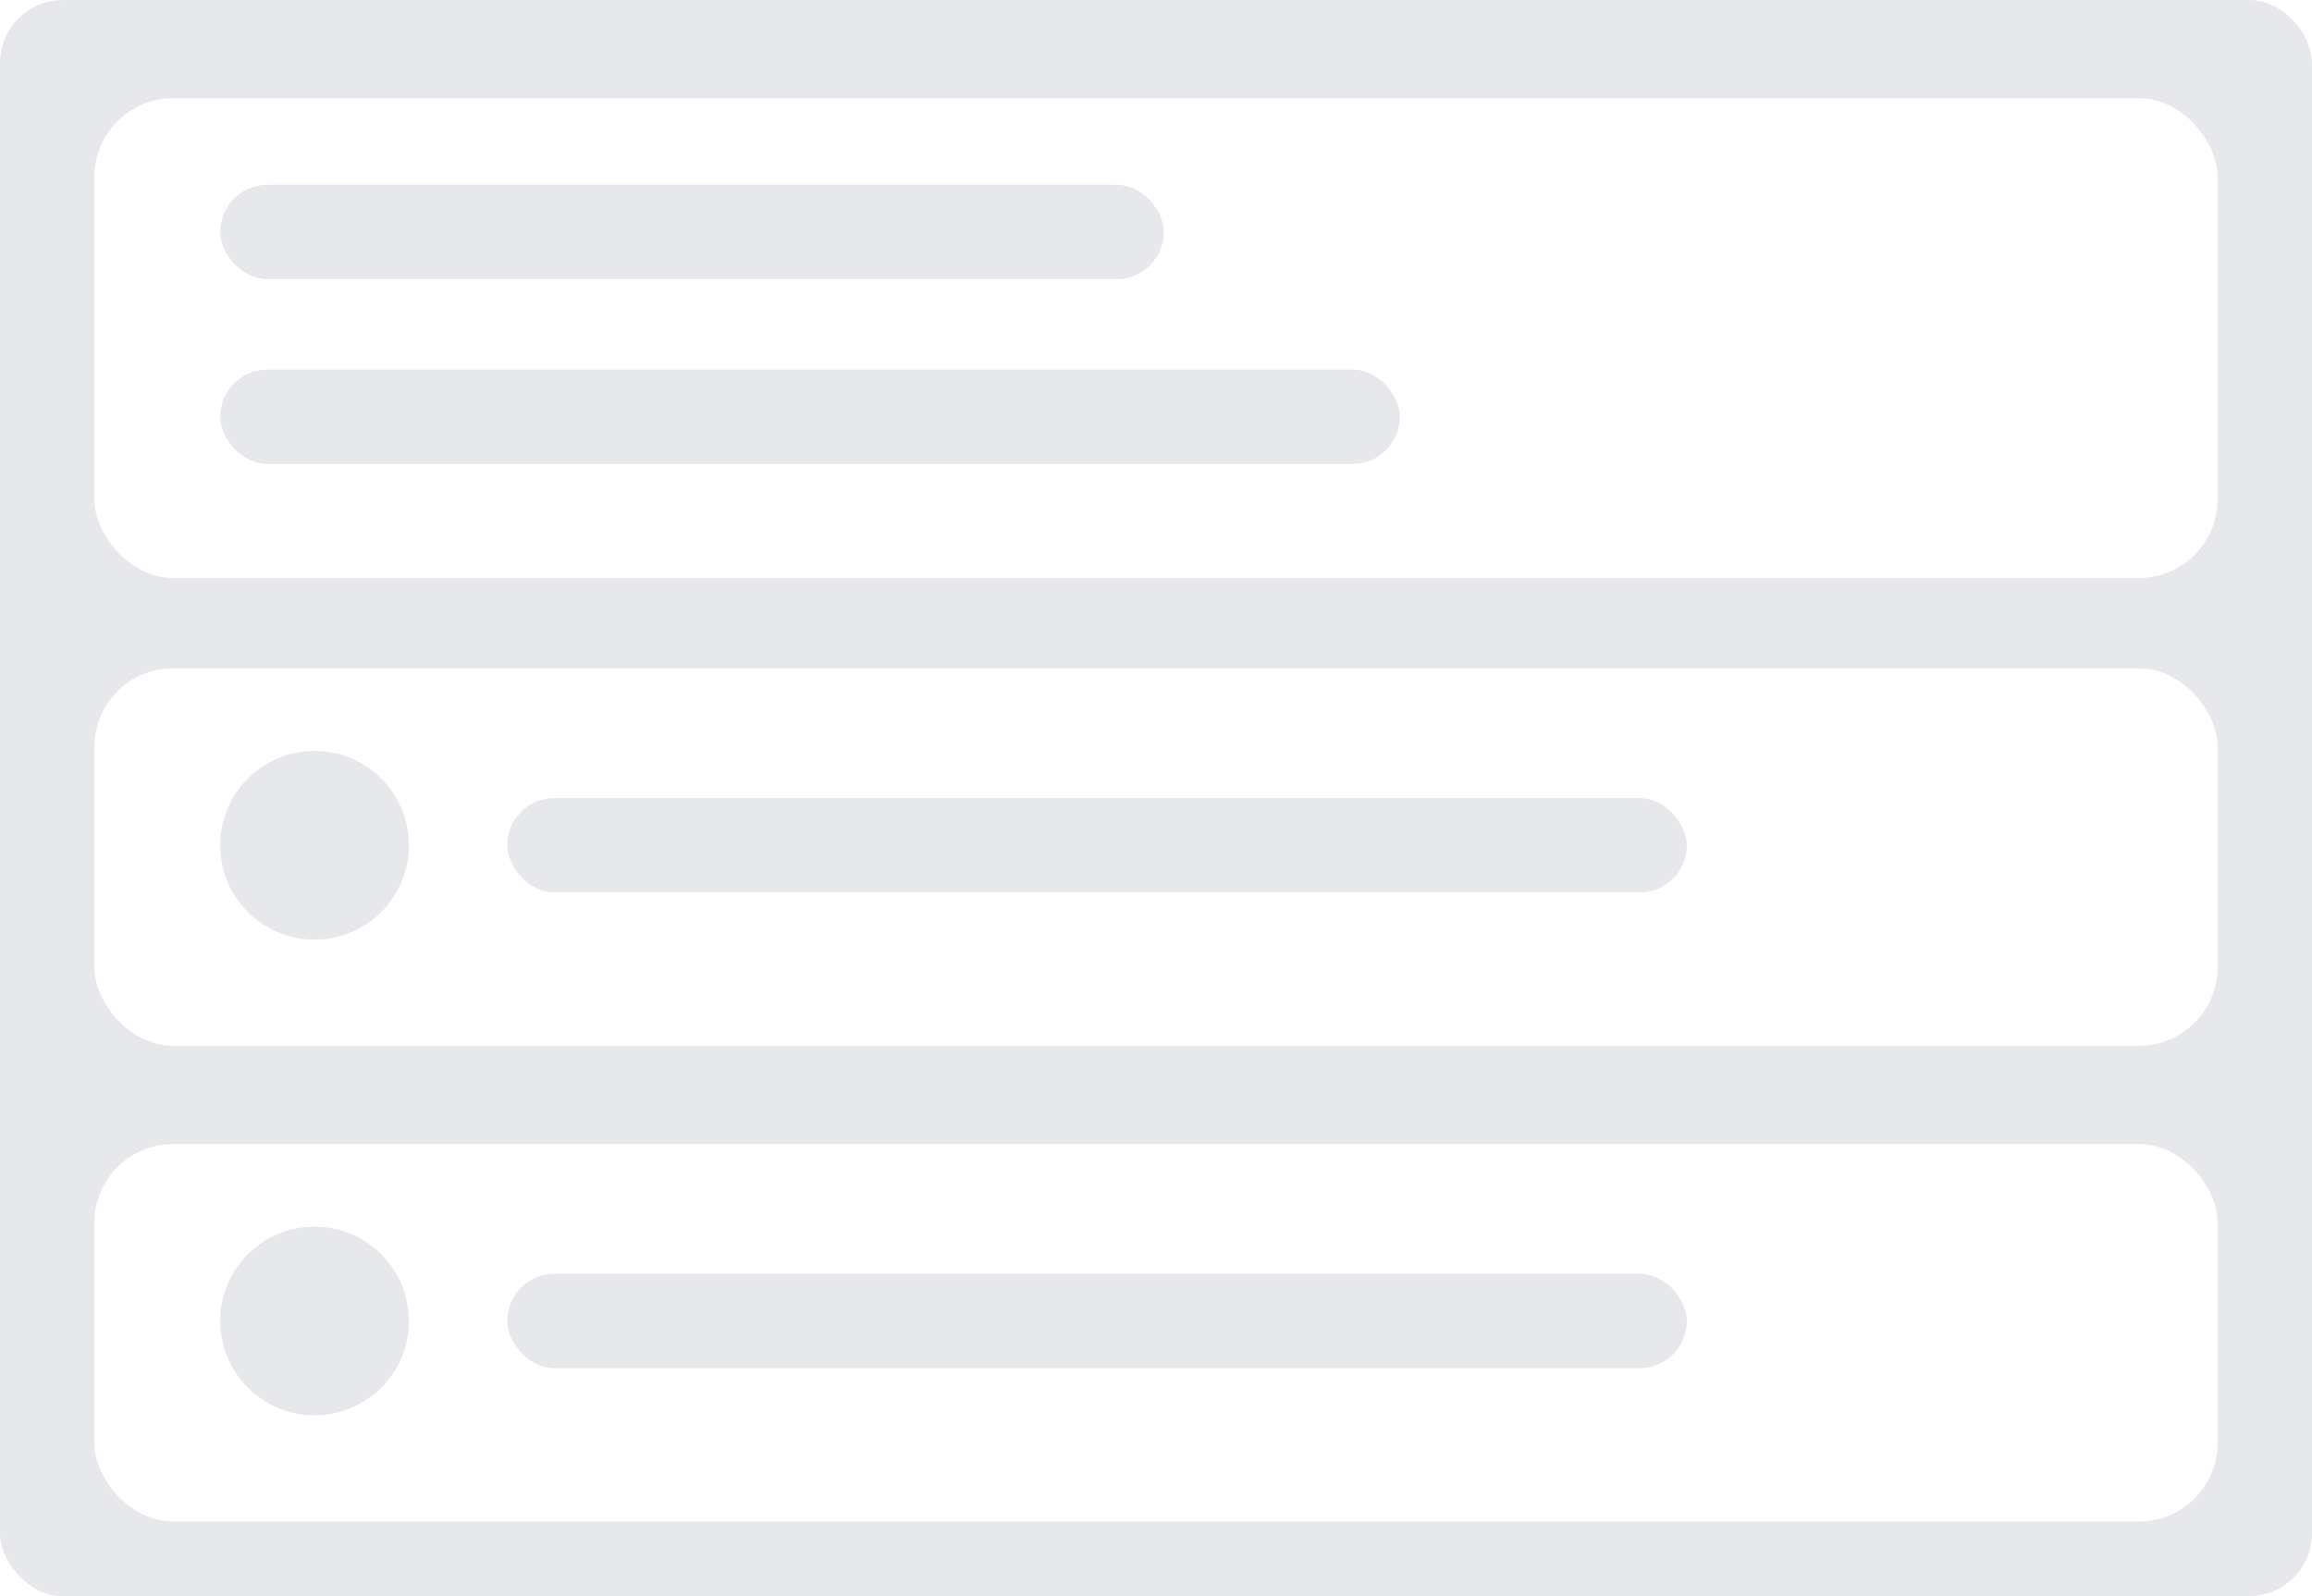 <svg viewBox="0 0 588 406" fill="none" xmlns="http://www.w3.org/2000/svg"><rect width="588" height="406" rx="16" fill="#E7E8EB"/><g filter="url(#a)"><rect x="24" y="22" width="540" height="122" rx="20" fill="#fff"/></g><g filter="url(#b)"><rect x="24" y="167" width="540" height="96" rx="20" fill="#fff"/></g><g filter="url(#c)"><rect x="24" y="288" width="540" height="96" rx="20" fill="#fff"/></g><rect x="56" y="47" width="240" height="24" rx="12" fill="#E7E8EB"/><rect x="56" y="94" width="300" height="24" rx="12" fill="#E7E8EB"/><rect x="129" y="203" width="300" height="24" rx="12" fill="#E7E8EB"/><rect x="129" y="324" width="300" height="24" rx="12" fill="#E7E8EB"/><circle cx="80" cy="215" r="24" fill="#E7E8EB"/><circle cx="80" cy="336" r="24" fill="#E7E8EB"/><defs><filter id="a" x="19" y="20" width="550" height="132" filterUnits="userSpaceOnUse" color-interpolation-filters="sRGB"><feFlood flood-opacity="0" result="BackgroundImageFix"/><feColorMatrix in="SourceAlpha" values="0 0 0 0 0 0 0 0 0 0 0 0 0 0 0 0 0 0 127 0" result="hardAlpha"/><feOffset dy="3"/><feGaussianBlur stdDeviation="2.5"/><feComposite in2="hardAlpha" operator="out"/><feColorMatrix values="0 0 0 0 0 0 0 0 0 0 0 0 0 0 0 0 0 0 0.05 0"/><feBlend in2="BackgroundImageFix" result="effect1_dropShadow_10_59"/><feBlend in="SourceGraphic" in2="effect1_dropShadow_10_59" result="shape"/></filter><filter id="b" x="19" y="165" width="550" height="106" filterUnits="userSpaceOnUse" color-interpolation-filters="sRGB"><feFlood flood-opacity="0" result="BackgroundImageFix"/><feColorMatrix in="SourceAlpha" values="0 0 0 0 0 0 0 0 0 0 0 0 0 0 0 0 0 0 127 0" result="hardAlpha"/><feOffset dy="3"/><feGaussianBlur stdDeviation="2.5"/><feComposite in2="hardAlpha" operator="out"/><feColorMatrix values="0 0 0 0 0 0 0 0 0 0 0 0 0 0 0 0 0 0 0.05 0"/><feBlend in2="BackgroundImageFix" result="effect1_dropShadow_10_59"/><feBlend in="SourceGraphic" in2="effect1_dropShadow_10_59" result="shape"/></filter><filter id="c" x="19" y="286" width="550" height="106" filterUnits="userSpaceOnUse" color-interpolation-filters="sRGB"><feFlood flood-opacity="0" result="BackgroundImageFix"/><feColorMatrix in="SourceAlpha" values="0 0 0 0 0 0 0 0 0 0 0 0 0 0 0 0 0 0 127 0" result="hardAlpha"/><feOffset dy="3"/><feGaussianBlur stdDeviation="2.5"/><feComposite in2="hardAlpha" operator="out"/><feColorMatrix values="0 0 0 0 0 0 0 0 0 0 0 0 0 0 0 0 0 0 0.05 0"/><feBlend in2="BackgroundImageFix" result="effect1_dropShadow_10_59"/><feBlend in="SourceGraphic" in2="effect1_dropShadow_10_59" result="shape"/></filter></defs></svg>